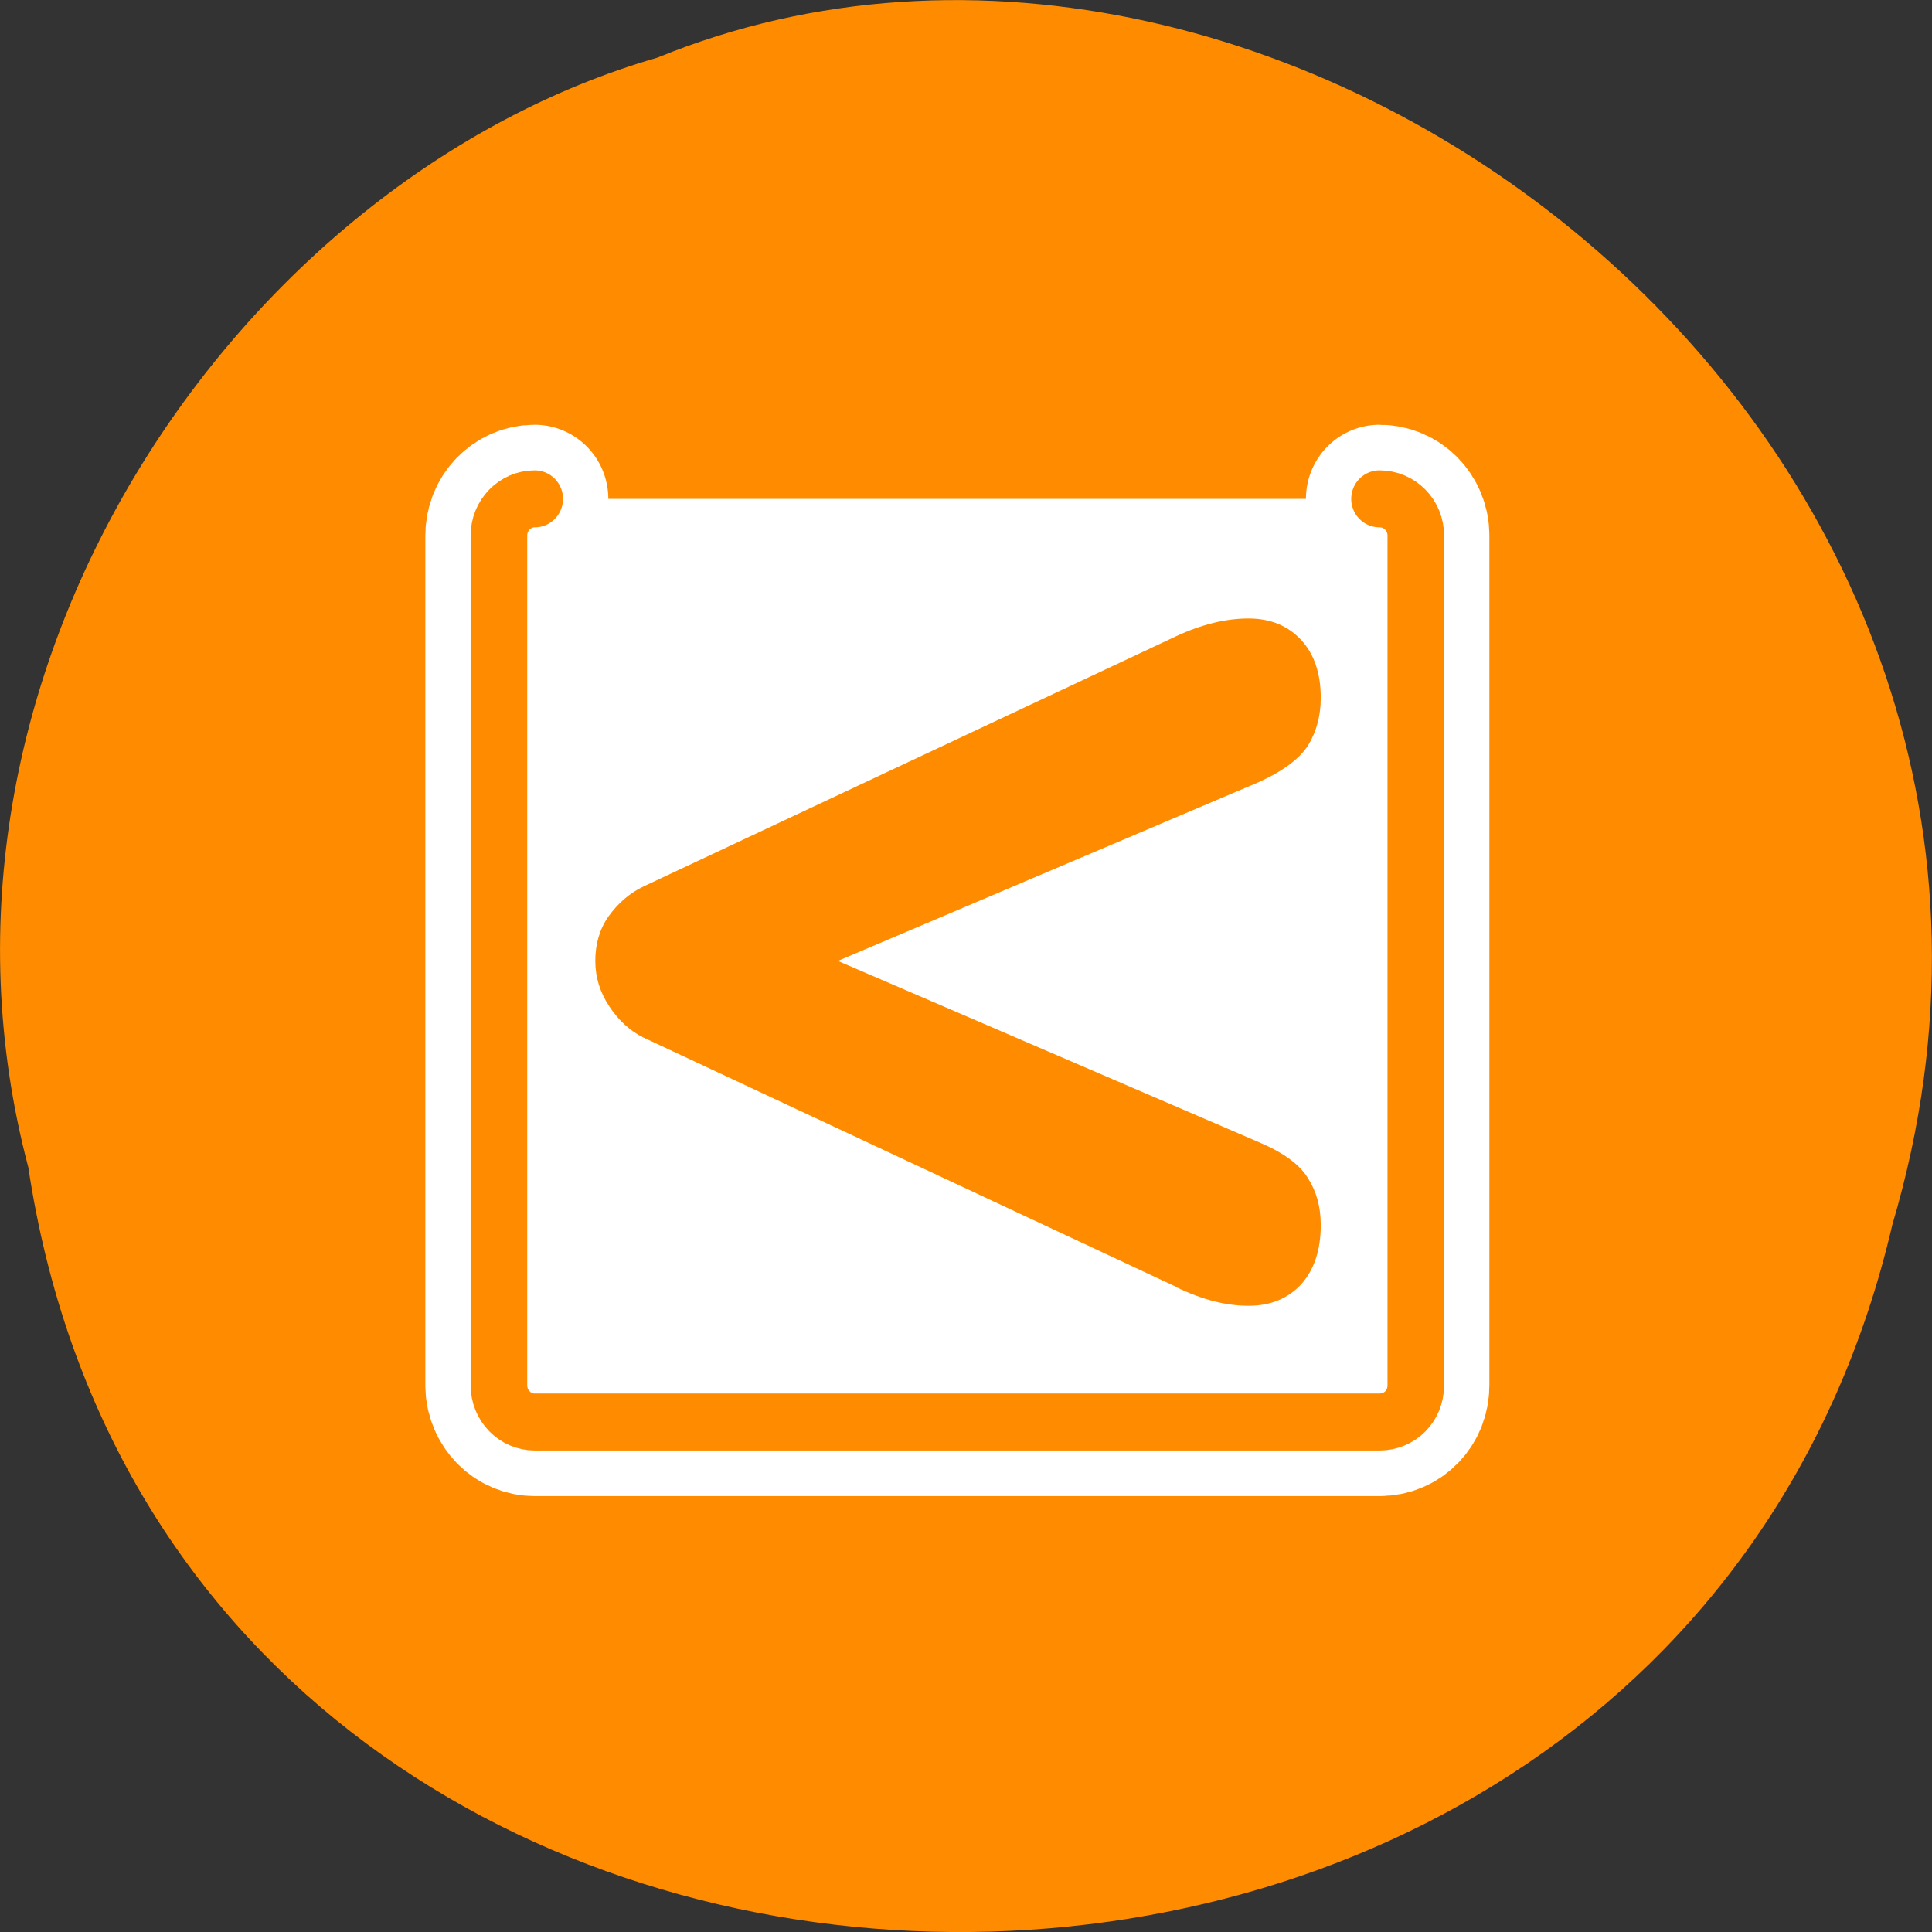 <svg xmlns="http://www.w3.org/2000/svg" viewBox="0 0 16 16"><rect x="0" y="0" width="16" height="16" fill="#333333" stroke="none"/><path d="m 0.234 9.664 c 1.238 8.242 13.574 8.488 15.438 0.477 c 1.922 -6.488 -5.027 -11.789 -10.227 -9.664 c -3.48 1.004 -6.289 5.113 -5.211 9.188" style="fill:#ff8c00"/><g transform="matrix(0.15 0 0 0.151 3.427 3.425)" style="stroke-linecap:round;stroke-linejoin:round"><path d="m 6.676 4.677 c -1.093 0 -1.977 0.903 -1.977 2.013 v 46.605 c 0 1.11 0.884 2.013 1.977 2.013 h 46.641 c 1.119 0 2.003 -0.877 2.003 -2.013 v -46.605 c 0 -1.11 -0.884 -2.013 -2.003 -2.013" style="fill:none;stroke:#fff;stroke-width:8.125"/><path d="m 6.676 4.677 c -1.093 0 -1.977 0.903 -1.977 2.013 v 46.605 c 0 1.11 0.884 2.013 1.977 2.013 h 46.641 c 1.119 0 2.003 -0.877 2.003 -2.013 v -46.605 c 0 -1.11 -0.884 -2.013 -2.003 -2.013" style="fill:#fff;stroke:#ff8c00;fill-rule:evenodd;stroke-width:3.125"/></g><path d="m 9.738 10.656 l -4.406 -2.062 c -0.113 -0.055 -0.207 -0.141 -0.285 -0.258 c -0.078 -0.117 -0.117 -0.242 -0.117 -0.379 c 0 -0.137 0.035 -0.262 0.109 -0.367 c 0.078 -0.109 0.176 -0.195 0.293 -0.25 l 4.406 -2.07 c 0.219 -0.102 0.418 -0.148 0.602 -0.148 c 0.18 0 0.324 0.059 0.434 0.176 c 0.109 0.117 0.164 0.277 0.164 0.48 c 0 0.148 -0.035 0.281 -0.105 0.395 c -0.07 0.109 -0.203 0.211 -0.41 0.305 l -3.484 1.48 l 3.484 1.5 c 0.203 0.086 0.34 0.184 0.41 0.301 c 0.07 0.109 0.105 0.238 0.105 0.387 c 0 0.207 -0.055 0.371 -0.164 0.492 c -0.109 0.117 -0.254 0.176 -0.434 0.176 c -0.188 0 -0.387 -0.051 -0.602 -0.156" style="fill:#ff8c00"/></svg>